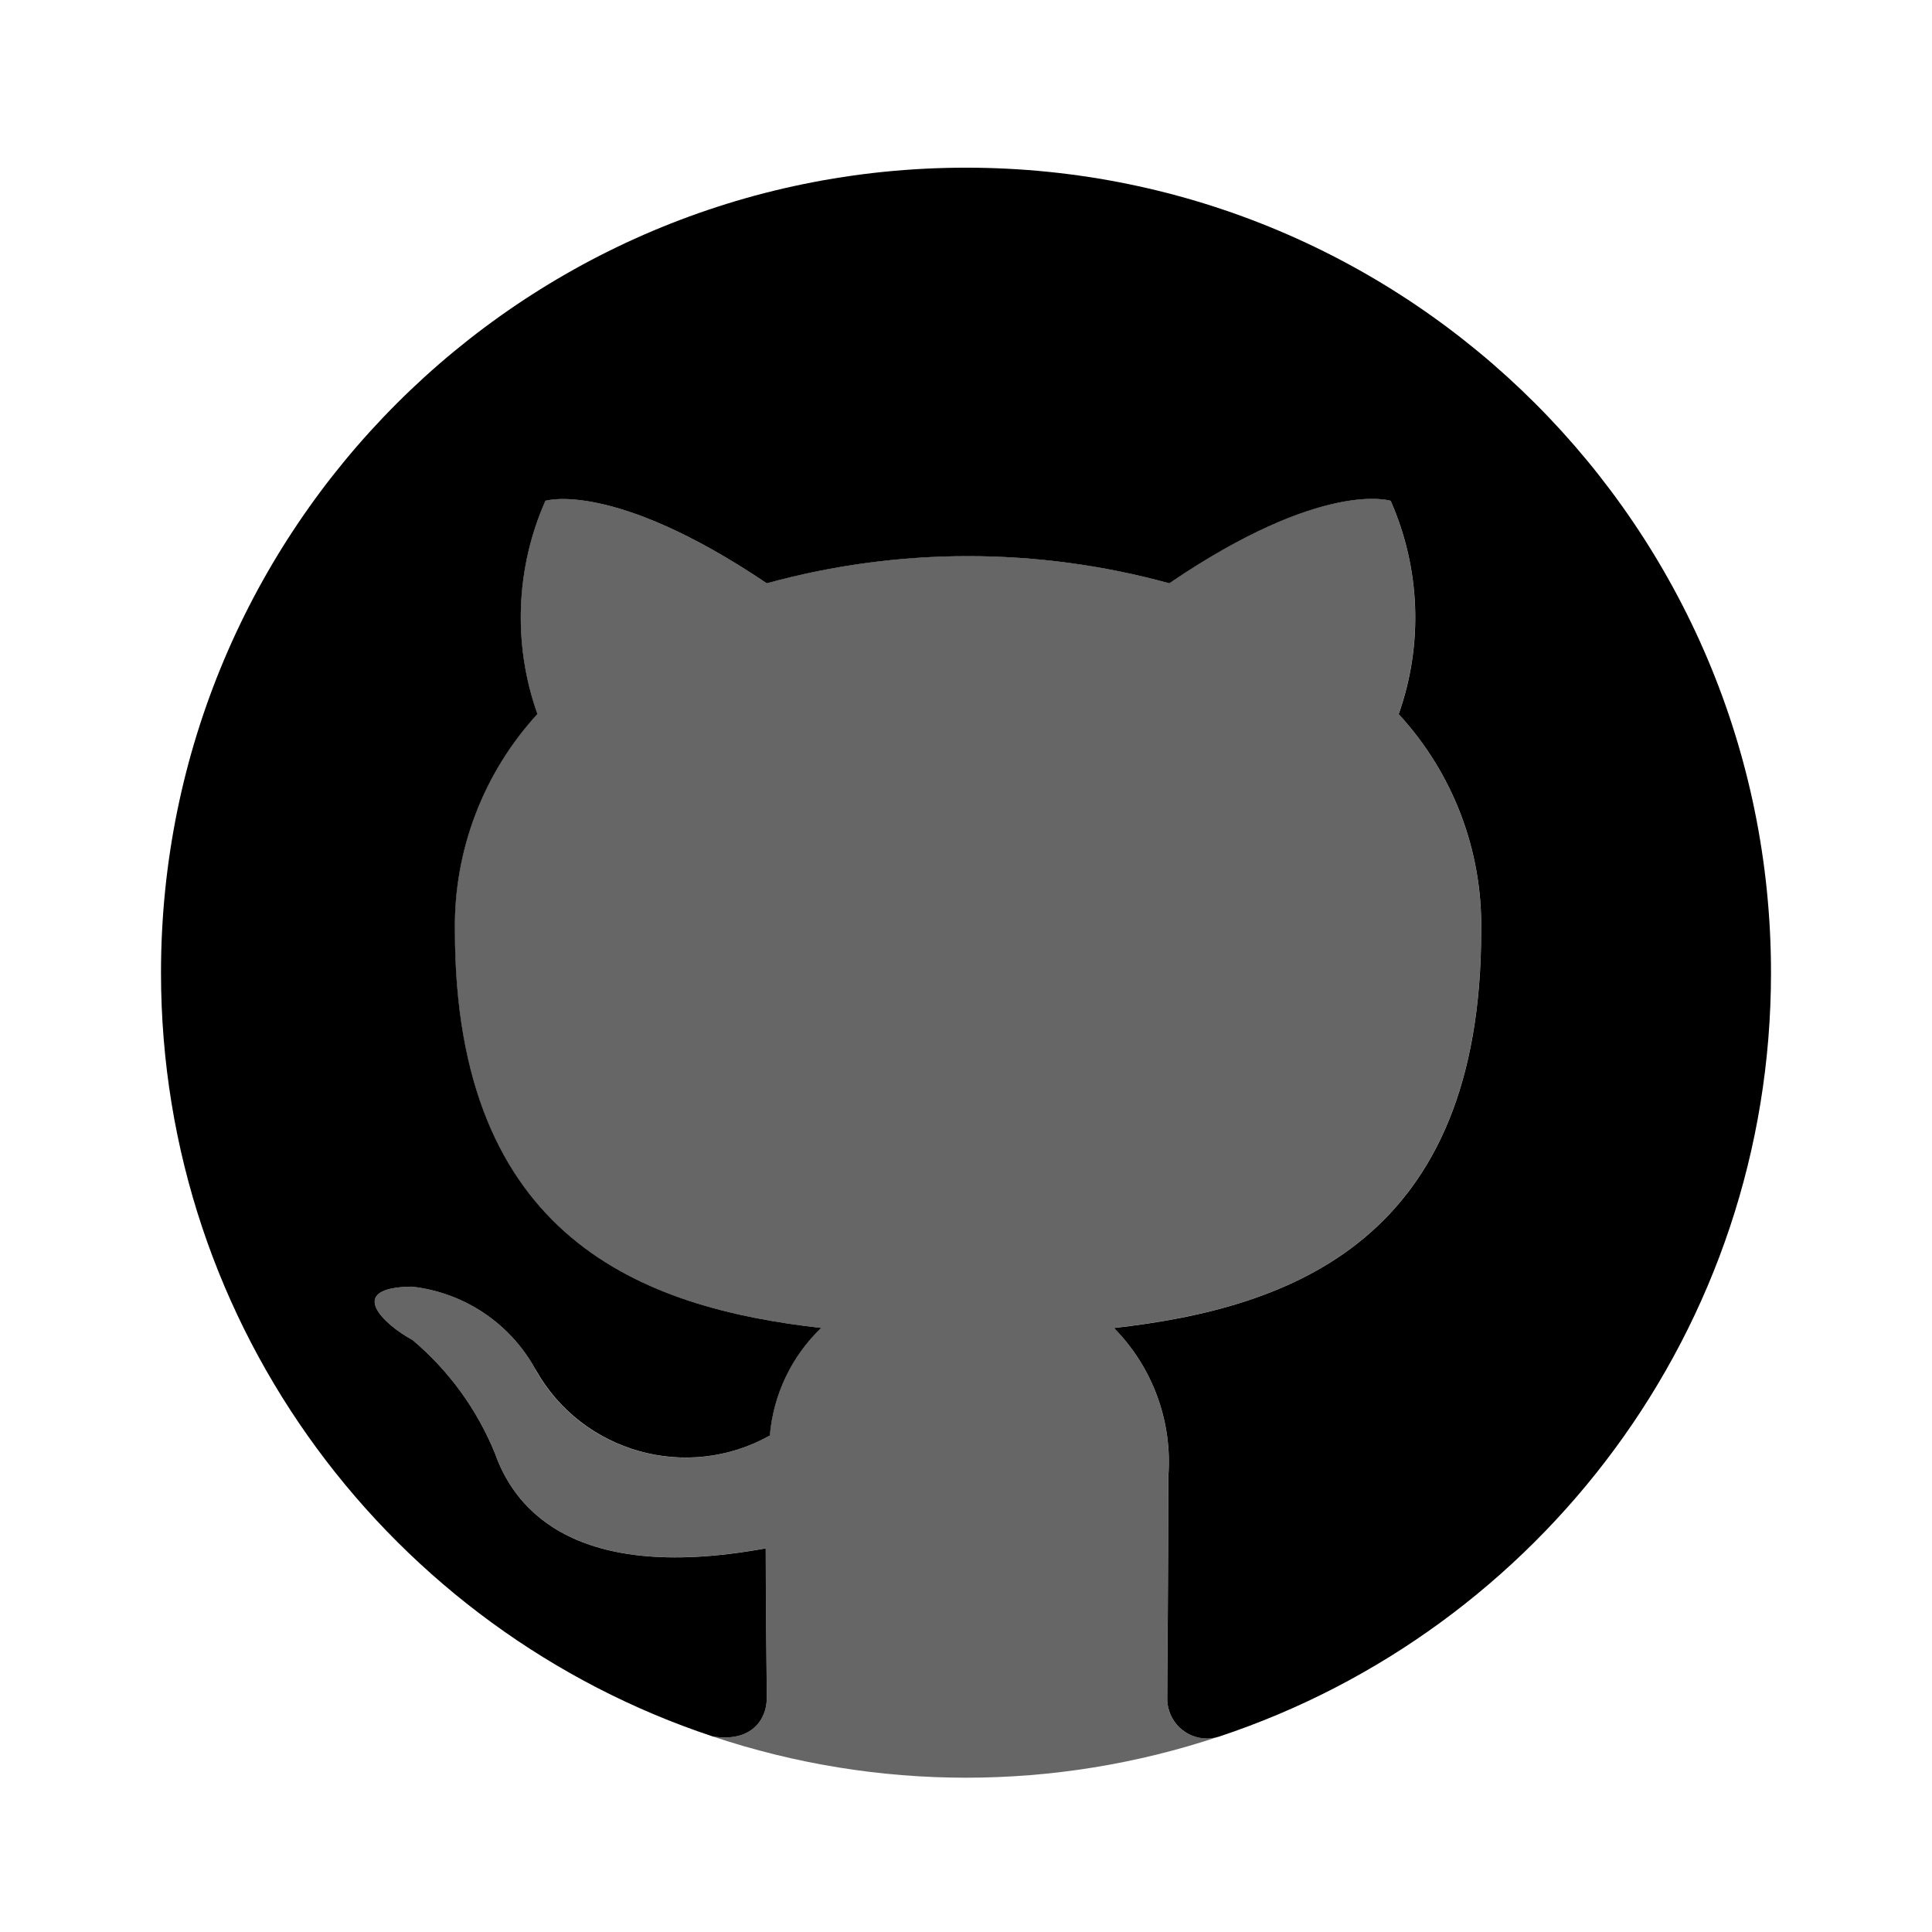 <svg xmlns="http://www.w3.org/2000/svg" enable-background="new 0 0 24 24" viewBox="0 0 24 24"><path fill="#666666" d="M8.854,21.571c2.041,0.683,4.249,0.683,6.289,0.001c-0.259,0.083-0.537-0.059-0.62-0.319c-0.016-0.051-0.024-0.104-0.024-0.157c0-0.337,0.013-1.412,0.013-2.75c0.054-0.685-0.192-1.361-0.675-1.85c2.225-0.25,4.562-1.1,4.562-4.938c0.016-0.994-0.351-1.957-1.025-2.688c0.306-0.864,0.27-1.812-0.1-2.65c0,0-0.838-0.275-2.75,1.025c-1.636-0.45-3.364-0.45-5,0c-1.913-1.287-2.75-1.025-2.75-1.025c-0.37,0.838-0.406,1.786-0.1,2.65c-0.672,0.732-1.039,1.694-1.025,2.688c0,3.825,2.325,4.688,4.55,4.938c-0.368,0.354-0.594,0.829-0.638,1.338c-1.03,0.577-2.332,0.21-2.91-0.82C6.652,17.012,6.651,17.01,6.65,17.008c-0.315-0.572-0.889-0.955-1.538-1.025C4.275,15.996,4.775,16.458,5.125,16.646c0.451,0.381,0.803,0.865,1.025,1.412c0.2,0.562,0.85,1.638,3.362,1.175c0,0.838,0.013,1.625,0.013,1.862C9.525,21.355,9.34,21.647,8.854,21.571z"/><path fill="#000000" d="M12,2.083c-5.523,0-10,4.477-10,10c0,4.423,2.875,8.169,6.855,9.488c0.485,0.076,0.67-0.216,0.67-0.475c0-0.237-0.013-1.025-0.013-1.862C7,19.696,6.35,18.621,6.15,18.058c-0.222-0.547-0.574-1.032-1.025-1.412c-0.35-0.188-0.85-0.65-0.013-0.663c0.649,0.07,1.223,0.453,1.538,1.025c0.001,0.002,0.002,0.003,0.003,0.005c0.577,1.03,1.88,1.397,2.91,0.82c0.043-0.508,0.27-0.984,0.638-1.337c-2.225-0.25-4.55-1.113-4.55-4.938c-0.014-0.994,0.353-1.955,1.025-2.688C6.369,8.007,6.405,7.059,6.775,6.221c0,0,0.837-0.263,2.75,1.025c1.636-0.45,3.364-0.45,5,0c1.912-1.3,2.75-1.025,2.75-1.025c0.37,0.838,0.406,1.786,0.1,2.65c0.674,0.731,1.041,1.693,1.025,2.688c0,3.837-2.338,4.688-4.562,4.938c0.483,0.489,0.729,1.165,0.675,1.85c0,1.338-0.013,2.413-0.013,2.75c-0.001,0.053,0.007,0.106,0.024,0.157c0.083,0.259,0.36,0.401,0.619,0.319C19.124,20.253,22,16.507,22,12.083C22,6.56,17.523,2.083,12,2.083z"/></svg>